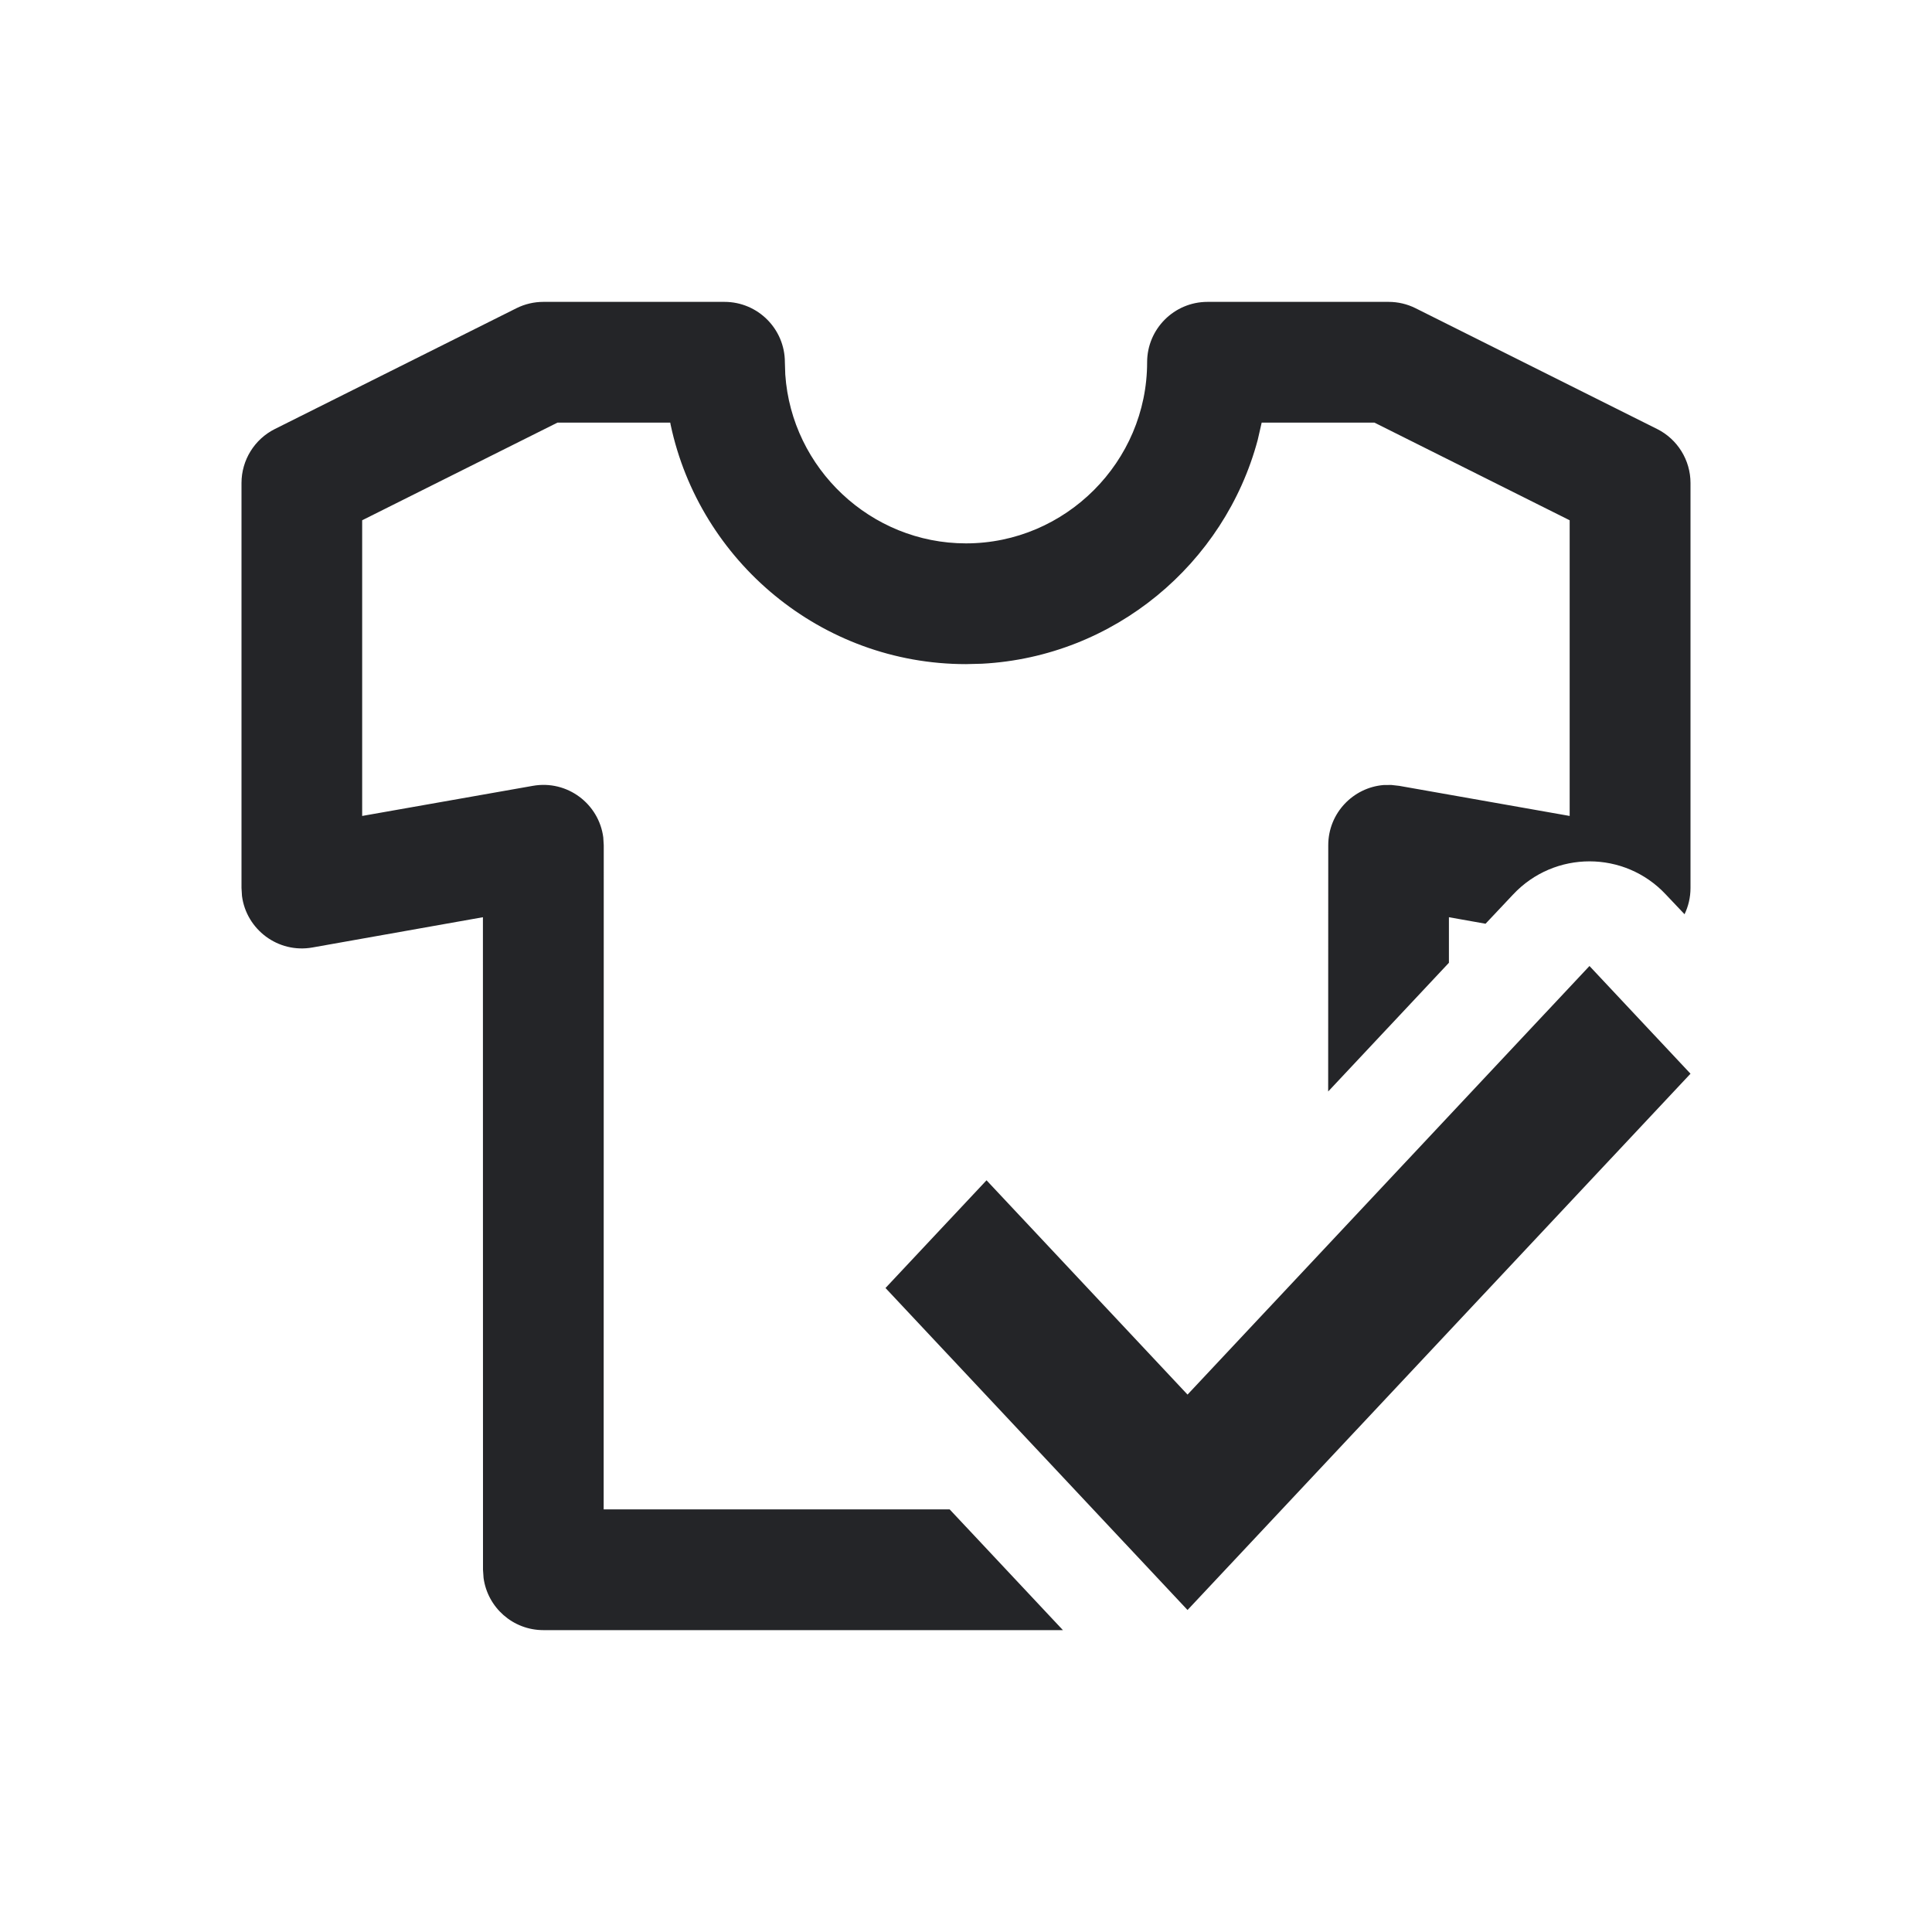 <?xml version="1.0" encoding="UTF-8"?>
<svg width="24px" height="24px" viewBox="0 0 24 24" version="1.1" xmlns="http://www.w3.org/2000/svg" xmlns:xlink="http://www.w3.org/1999/xlink">
    <title>shirt-success</title>
    <g stroke="none" stroke-width="1" fill="none" fill-rule="evenodd">
        <g>
            <rect fill="#FFFFFF" fill-rule="nonzero" opacity="0" x="0" y="0" width="24" height="24"></rect>
            <g transform="translate(3, 3.75)" fill="#242528">
                <path d="M6,0 C6.414,0 6.75,0.336 6.75,0.75 L6.75,0.75 L6.755,0.903 C6.835,2.069 7.816,3 9,3 C10.236,3 11.25,1.986 11.25,0.75 C11.25,0.336 11.586,0 12,0 L12,0 L14.25,0 C14.366,0 14.481,0.027 14.585,0.079 L14.585,0.079 L17.585,1.579 C17.839,1.706 18,1.966 18,2.25 L18,2.25 L18,7.281 C18,7.399 17.973,7.509 17.926,7.607 L17.693,7.361 C17.18,6.813 16.311,6.813 15.797,7.361 L15.454,7.725 L14.999,7.644 L14.999,8.21 L13.499,9.809 L13.5,6.75 C13.5,6.35 13.81,6.033 14.187,6.002 L14.283,6.001 L14.381,6.012 L16.499,6.386 L16.499,2.713 L14.074,1.5 L12.673,1.5 L12.624,1.714 C12.213,3.253 10.842,4.408 9.199,4.495 L9.199,4.495 L9,4.5 C7.202,4.5 5.691,3.221 5.331,1.527 L5.331,1.527 L5.326,1.5 L3.925,1.5 L1.499,2.713 L1.499,6.386 L3.619,6.012 C4.046,5.936 4.44,6.235 4.494,6.652 L4.494,6.652 L4.5,6.75 L4.499,15 L8.797,15 L10.204,16.5 L3.75,16.5 C3.37,16.5 3.057,16.218 3.007,15.852 L3,15.75 L2.999,7.644 L0.881,8.02 C0.454,8.096 0.06,7.796 0.006,7.38 L0.006,7.38 L0,7.281 L0,2.25 C0,1.966 0.161,1.706 0.415,1.579 L0.415,1.579 L3.415,0.079 C3.519,0.027 3.634,0 3.75,0 L3.75,0 Z M16.745,8.25 L18,9.588 L11.752,16.25 L8,12.25 L9.255,10.912 L11.752,13.574 L16.745,8.25 Z"></path>
            </g>
        </g>
    </g>
</svg>
